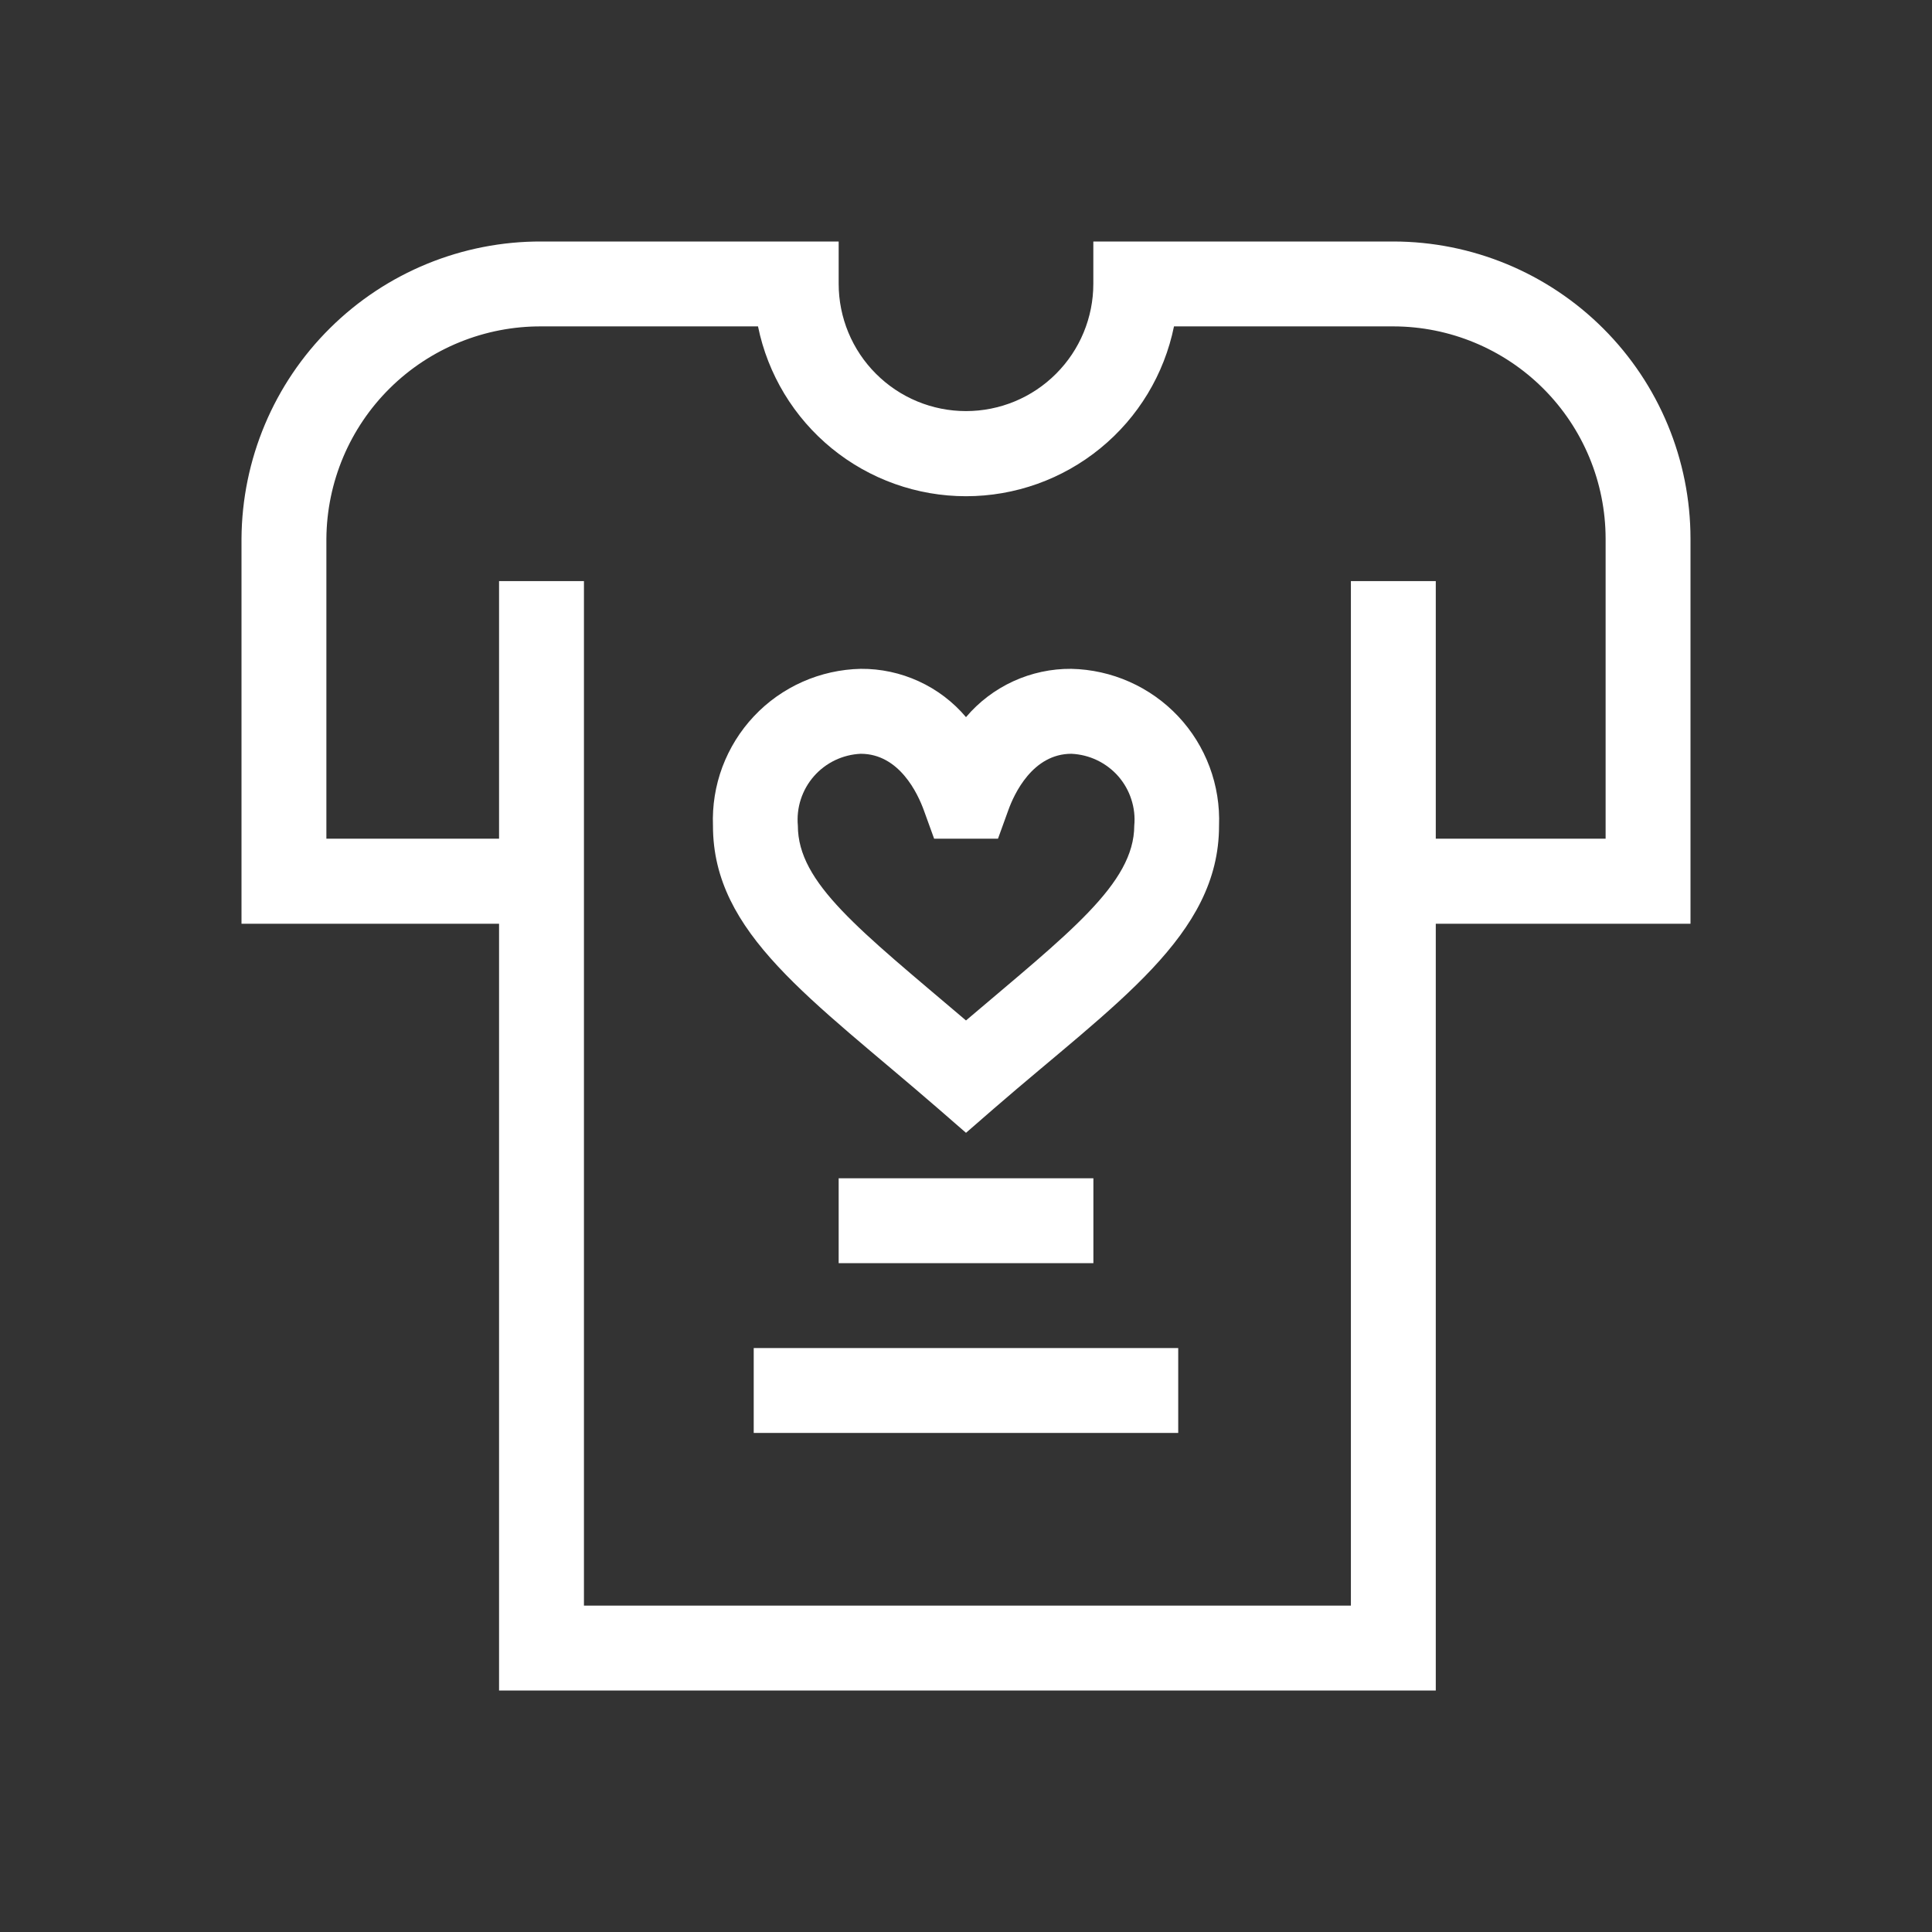 <svg width="32" height="32" viewBox="0 0 32 32" fill="none" xmlns="http://www.w3.org/2000/svg">
<rect x="0" y="0" width="32" height="32" fill="#333333" stroke="none"/>
<path d="M23.078 4H18.109V4.7C18.109 5.259 17.887 5.796 17.491 6.191C17.096 6.587 16.559 6.809 16 6.809C15.441 6.809 14.904 6.587 14.509 6.191C14.113 5.796 13.891 5.259 13.891 4.7V4H8.969C7.658 3.995 6.398 4.511 5.467 5.434C4.535 6.356 4.008 7.611 4 8.922V15.3H8.266V28H23.781V15.3H28V8.922C27.999 7.617 27.48 6.366 26.557 5.443C25.634 4.52 24.383 4.001 23.078 4ZM26.594 13.891H23.781V9.625H22.375V26.594H9.672V9.625H8.266V13.891H5.406V8.922C5.413 7.984 5.792 7.086 6.46 6.427C7.128 5.768 8.031 5.401 8.969 5.406H12.555C12.717 6.2 13.149 6.914 13.776 7.426C14.404 7.939 15.19 8.219 16 8.219C16.811 8.219 17.596 7.939 18.224 7.426C18.852 6.914 19.283 6.2 19.445 5.406H23.078C24.01 5.407 24.904 5.778 25.563 6.437C26.222 7.096 26.593 7.99 26.594 8.922V13.891Z" fill="white"/>
<path d="M17.744 11.078C17.413 11.075 17.084 11.146 16.783 11.284C16.482 11.422 16.214 11.625 16 11.878C15.786 11.625 15.519 11.422 15.217 11.284C14.916 11.146 14.588 11.075 14.256 11.078C13.924 11.085 13.596 11.158 13.292 11.293C12.988 11.428 12.714 11.622 12.487 11.864C12.259 12.106 12.082 12.392 11.965 12.703C11.849 13.014 11.796 13.346 11.809 13.678C11.809 15.465 13.434 16.537 15.54 18.363L16 18.763L16.46 18.363C18.481 16.611 20.191 15.496 20.191 13.678C20.204 13.346 20.151 13.014 20.035 12.703C19.919 12.392 19.742 12.106 19.514 11.864C19.286 11.622 19.012 11.428 18.708 11.293C18.404 11.158 18.077 11.085 17.744 11.078ZM16 16.902C14.229 15.397 13.215 14.626 13.215 13.675C13.202 13.528 13.218 13.38 13.264 13.239C13.31 13.098 13.383 12.969 13.481 12.857C13.578 12.746 13.697 12.656 13.83 12.592C13.964 12.528 14.108 12.492 14.256 12.485C14.895 12.485 15.202 13.144 15.304 13.427L15.472 13.891H16.53L16.698 13.427C16.798 13.144 17.107 12.485 17.746 12.485C17.894 12.492 18.039 12.528 18.172 12.592C18.305 12.656 18.424 12.746 18.522 12.857C18.619 12.969 18.693 13.098 18.738 13.239C18.784 13.38 18.801 13.528 18.787 13.675C18.785 14.64 17.695 15.46 16 16.902Z" fill="white"/>
<path d="M13.891 19.516H18.11V20.922H13.891V19.516Z" fill="white"/>
<path d="M12.484 22.328H19.515V23.734H12.484V22.328Z" fill="white"/>
</svg>
